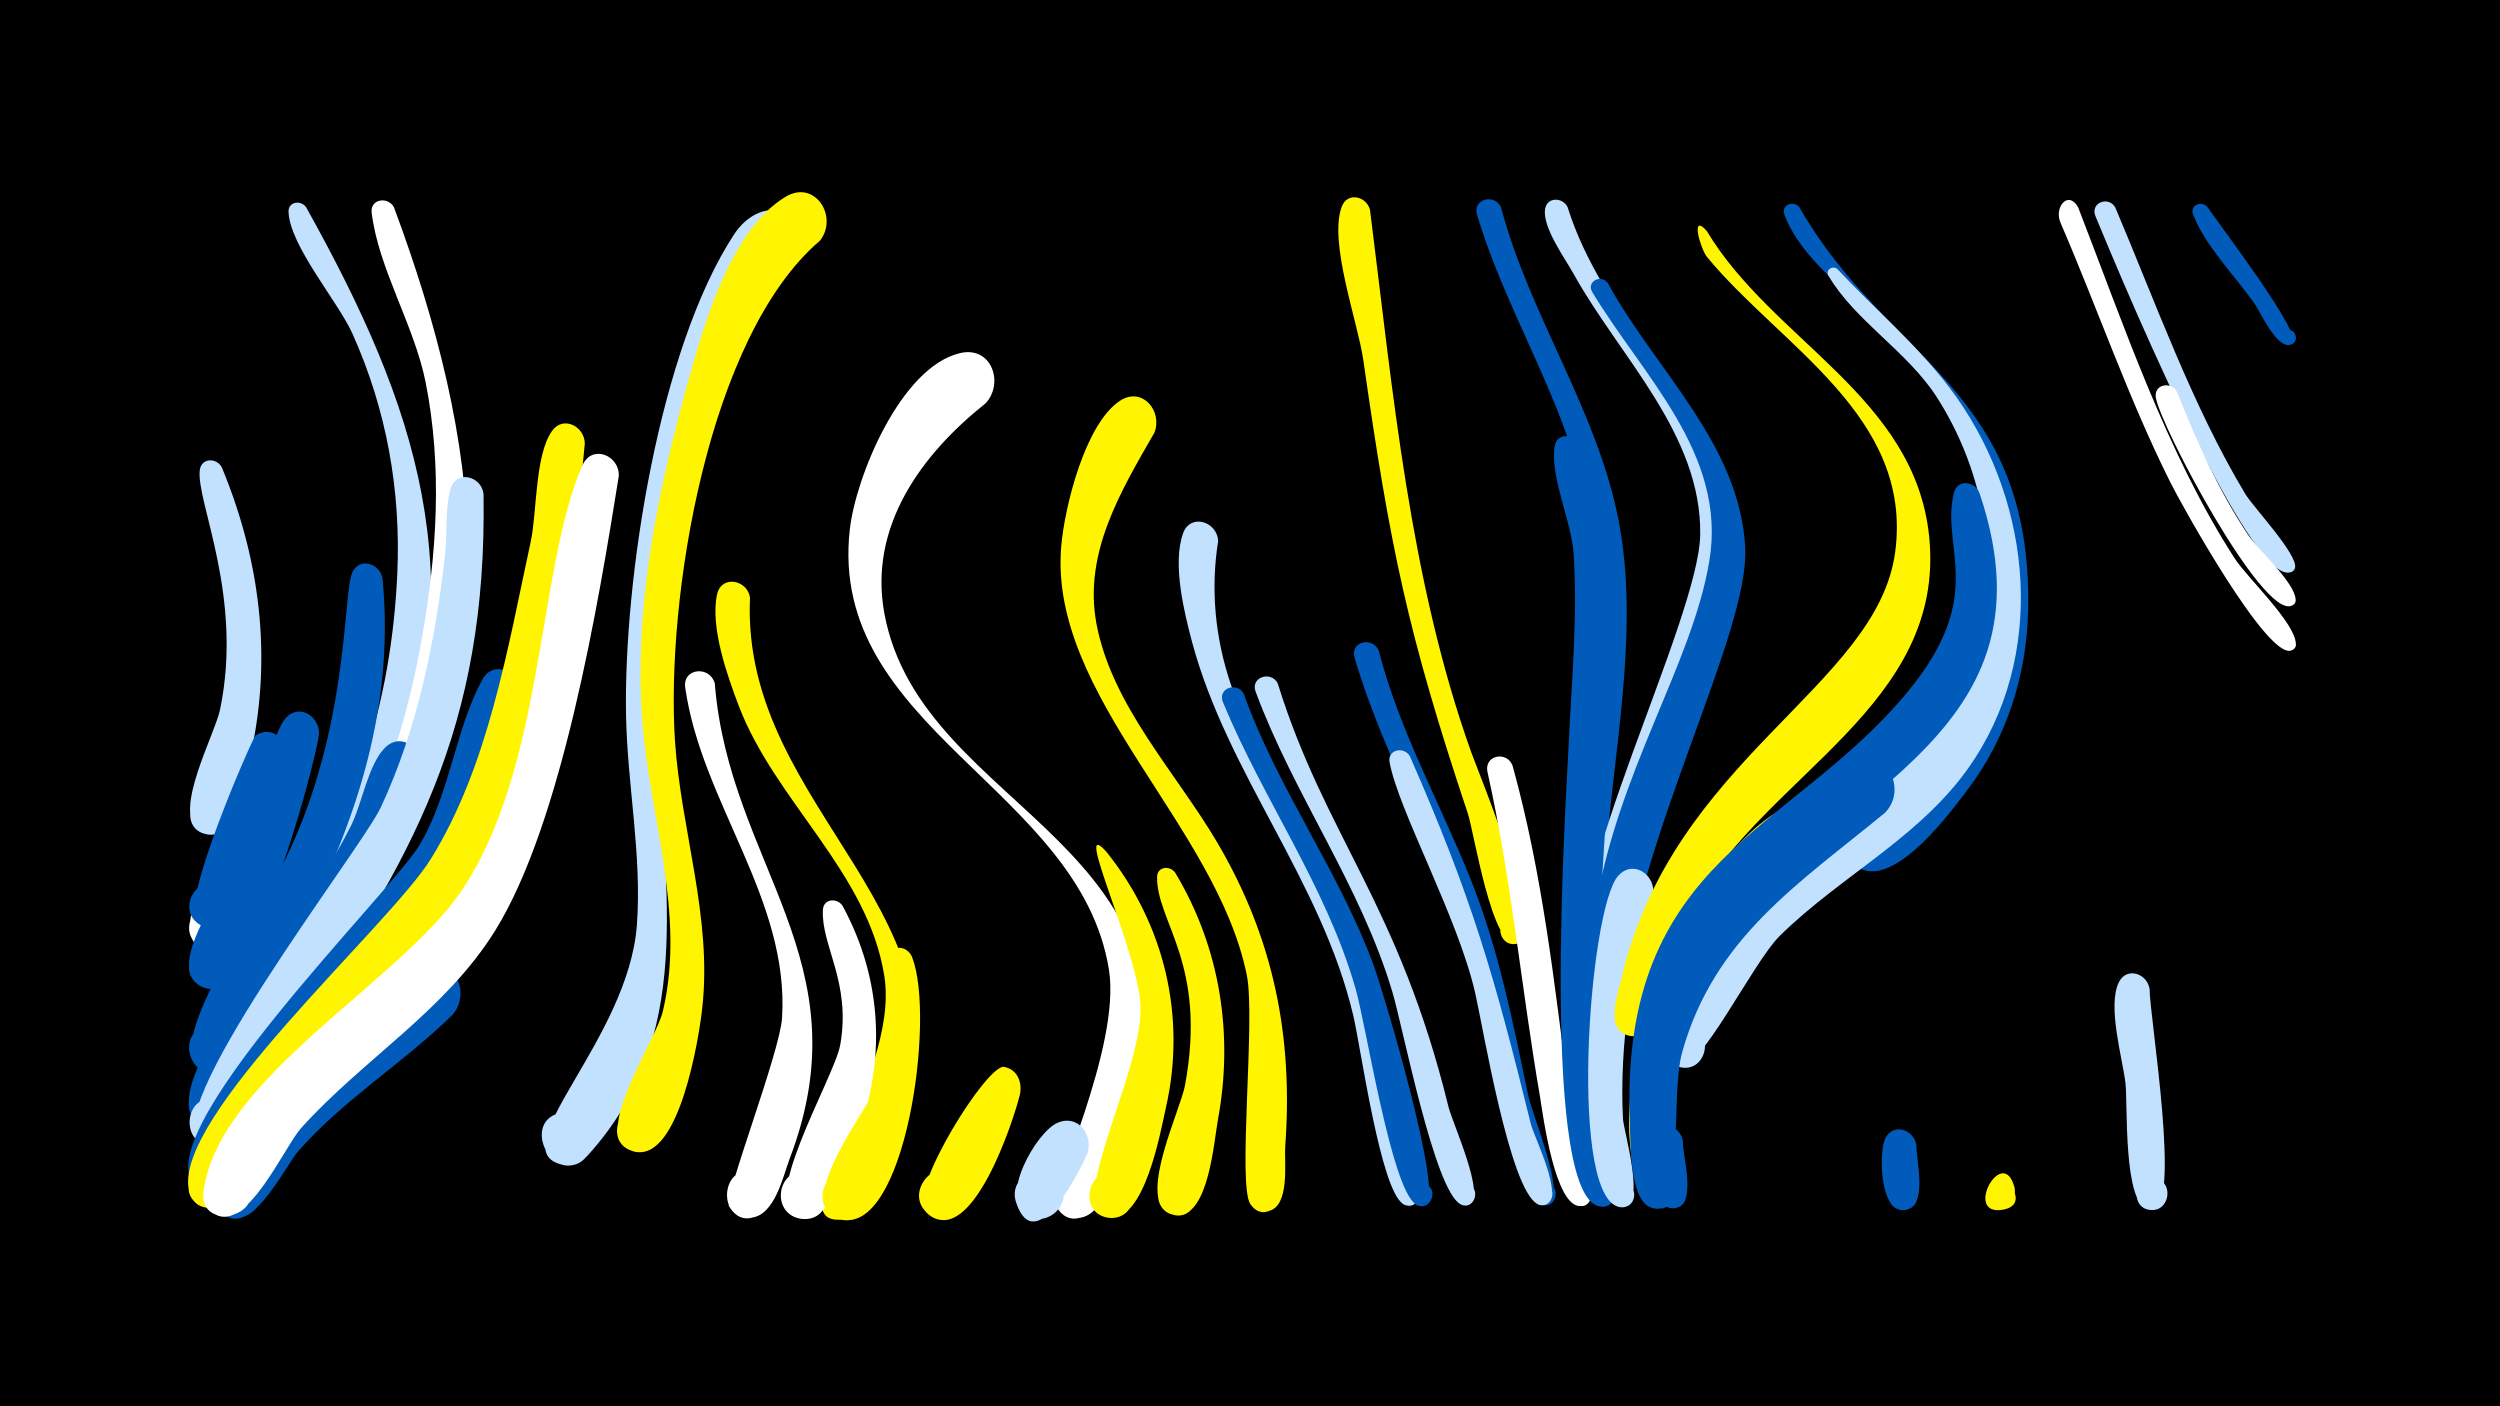 <svg width="1200" height="675" viewBox="-500 -500 1200 675" xmlns="http://www.w3.org/2000/svg"><path d="M-500-500h1200v675h-1200z" fill="#000"/><path d=""  fill="#fff" /><path d=""  fill="#fff" /><path d=""  fill="#fff500" /><path d="M-393.5-275.6c19.6 47.3 24.9 97.2 11.6 147-2.4 8.9-4.4 30.3-17.6 29.2-16.5-1.3-8.5-27.6 5.9-19.5 12.3 7 0.3 25.8-11.2 17.5-12.4-8.9 7.9-46 10.4-57.9 11.4-54.5-11.6-100.1-9.7-115.1 0.8-6 8.2-5.9 10.6-1.2z"  fill="#c2e1ff" /><path d=""  fill="#c2e1ff" /><path d=""  fill="#005bbb" /><path d="M-353.1-400.6c53.9 96.7 79.9 175.7 42.5 285.6-4.2 12.5-14.2 51.7-30 53-18.3 1.5-14.2-28.7 3.1-22.4 20.2 7.5-4.8 35.3-14.4 16-6.6-13.4 21.3-51.7 26.2-65.9 9.9-29 15-59.7 16.4-90.2 1.8-40-5.1-78.7-21.5-115.3-7-15.5-30.1-42.2-30.7-58.5-0.2-4.9 5.8-5.8 8.4-2.3z"  fill="#c2e1ff" /><path d="M-378.1-74.7c-3.5 8.2-13.2 42.6-28.1 27.4-7.5-7.6 0-20.8 10.3-18.1 12.2 3.1 9.5 21.7-3 21.3-20.9-0.7-3.6-37.1 4.1-43.3 9.3-7.5 19.6 2.8 16.7 12.7z"  fill="#fff" /><path d="M-362.7-136.7c-2.7 13.4-19.8 91.2-40.6 80.9-13.1-6.5-1.8-26.7 10.6-18.7 12.4 7.9-1.1 26.7-12.6 17.5-9.4-7.5 26.7-89.1 27.9-89.9 7.8-5.3 15.8 2.1 14.7 10.2z"  fill="#005bbb" /><path d="M-346.9-147.2c-2.6 17.2-33.3 132.5-56.6 120.6-13.1-6.7-1.4-26.9 10.9-18.8 12.3 8.1-1.5 26.9-12.9 17.5-12.6-10.4 10.1-41.4 14.9-52 7.1-15.4 20.3-66.3 27.4-75 6.5-8 17-1.2 16.3 7.7z"  fill="#005bbb" /><path d="M-310.9-400.5c42 113 55.5 219.2-6.8 329.7-6.1 10.9-20.3 44.2-35.4 43.8-22.8-0.6-7.1-37.1 9-21 13.8 13.8-13.5 31.2-20.2 12.9-3.6-9.7 32.7-57.4 39.2-70.2 13.8-27.4 22-57.1 27.4-87.2 7.4-41.1 10.2-83.3 1.9-124.5-5.5-27-22.6-54.3-25.8-80.9-0.8-6.7 7.9-7.9 10.7-2.6z"  fill="#fff" /><path d="M-316.4-222.4c6.9 70.9-18.7 133.7-52.9 194-5.9 10.4-13.7 36-24.3 41.6-15.3 8.2-23.1-19.5-5.8-20.5 17.3-1 12.8 27.4-3.3 21.1-22.3-8.8 29.1-81.1 36.1-94.3 34.6-65.1 31-134.6 35.7-144.7 3.5-7.6 13.2-4.3 14.5 2.8z"  fill="#005bbb" /><path d="M-298.4-130.9c-13.7 48.9-42.9 87.7-70.1 129.5-6.3 9.7-19.4 48.9-35.2 40.6-13.1-6.9-1.2-27 11.1-18.7 12.3 8.3-1.8 27-13.1 17.4-16.5-13.8 27.4-68.1 35.9-80.5 13.7-19.9 27.5-39.6 38.4-61.3 5.2-10.5 8.1-29.2 16.3-37.3 8-7.8 18.5 0.9 16.7 10.3z"  fill="#005bbb" /><path d="M-282.8-12.9c-23.5 23.1-52.1 40.5-74 65.4-6.6 7.5-24.1 45-38 28.2-9.9-11.9 9.8-26.5 18.3-13.6 8.5 12.9-12.6 25.3-19.7 11.5-9.4-18.4 81.3-109.8 100.8-114.8 14.6-3.8 21.2 13.5 12.6 23.3z"  fill="#005bbb" /><path d="M-267.9-262.8c1.8 111.2-33.4 176-95.2 263.2-7.4 10.4-20.8 46.7-33.7 48.9-17.1 2.9-15.7-25.8 1-21.3 14.3 3.9 7 26.1-6.8 20.7-26-10.2 76.1-141.1 85.4-161.2 17.6-37.7 26.1-79.7 30.8-120.8 1.2-10.1-0.1-22 2.6-31.8 2.6-9.6 15-6.5 15.9 2.3z"  fill="#c2e1ff" /><path d="M-250.6-166.6c-23.1 95.8-52.5 115.2-110.1 187.6-8.4 10.6-23.5 48.9-36 51.3-16.9 3.1-15.9-25.3 0.7-21.1 16.6 4.2 3.8 29.7-9.5 18.8-28-22.8 94.2-142.4 107.2-164.9 14.4-24.8 16.7-54.3 29.7-78.7 5.6-10.5 19.3-3.5 18 7z"  fill="#005bbb" /><path d=""  fill="#c2e1ff" /><path d="M-219.3-287c-6 68-25.4 167.1-61.9 224.9-22.8 36.1-57.4 61.6-83.2 95.2-7.3 9.5-23.6 53.3-39.1 45.8-15.3-7.5 2.4-29.7 13.1-16.4 10.7 13.3-14.6 25.9-18.8 9.3-8.8-35.1 95.9-127.1 116-159.5 27.7-44.7 36.9-101.3 47.9-152.1 3.1-14.3 2-41.3 10.1-53.1 5.4-8 15.9-2.4 15.9 5.9z"  fill="#fff500" /><path d="M-203-271.4c-9.8 61.4-27.2 166.1-59.2 217.9-24 38.7-63.4 61.8-93.3 95-7.9 8.8-25.9 50-41.2 41.4-15.4-8.7 4.2-30.5 14.5-16.2 12.1 16.8-22.8 25.5-20.1 5 7.4-54.3 93.8-100.1 123.6-143.8 40.2-59.1 36.7-155.9 58.3-204.6 4.6-10.3 18-4.6 17.4 5.3z"  fill="#fff" /><path d=""  fill="#fff500" /><path d=""  fill="#fff500" /><path d="M-156.9-172c6.9 87.2 72.1 133.2 36 228-3.1 8.2-7.1 26.9-18 28.4-17.5 2.5-15.3-26.9 1.7-21.7 19.9 6-2.6 34.2-12.9 16.2-2.5-4.4 24.5-73.7 25.5-90.4 3.5-57-38.7-103.4-46.5-158.5-1.3-9.4 11.8-10.6 14.2-2z"  fill="#fff" /><path d="M-140-213.2c-4.7 103.6 115 152.3 70.7 260.5-4.2 10.2-11.3 33.1-22.4 37.2-15.1 5.7-22.8-18.5-7.2-22.5 15.6-4.1 20.7 20.8 4.7 23.2-36 5.3 26.4-67.3 18.7-116.5-7.7-49.8-52.4-84-69.9-129.9-5.5-14.5-13.8-37.8-10.4-53.5 2.1-9.5 14.5-7 15.8 1.5z"  fill="#fff500" /><path d="M-122-380.2c-44.8 48.1-63.1 174.4-61.5 238.7 1.7 69.4 17.6 138.7-34.3 196-16.2 17.9-34-17.7-11.6-20.6 20-2.6 17.1 30.8-2.1 24.8-26.6-8.3 33.1-60 37.2-114.6 2.5-33.6-4.6-67.2-5.2-100.8-1.2-65.2 15.8-175.7 51.8-230.7 13.2-20.2 37.4-12.1 25.7 7.2z"  fill="#c2e1ff" /><path d="M-106.4-384.5c-53.9 46-74.1 172.3-69.6 240.3 2.9 42.8 17.9 84.6 13.1 127.9-1.5 14.1-11 73.8-32.3 69.1-17.6-3.8-5.1-31 9.3-20.2 12.3 9.3-3.4 27.9-14.7 17.3-11.7-11 15.7-51.3 18.8-64.6 11.1-47.1-6.7-93.7-10-140.6-3.9-54.5 7.9-110.5 22.4-162.7 7.5-27.1 20.4-71.8 46.4-87.5 14.1-8.6 25.6 9.5 16.6 21z"  fill="#fff500" /><path d="M-95.5-65.1c19.1 35.4 20.8 73.8 6.8 111.4-3.9 10.5-12 42.5-28 38.5-13-3.2-10.4-23.1 3.1-22.7 15.7 0.4 13.7 25.1-1.8 22.9-23.1-3.1 15.9-67.5 18.7-83.4 5.4-30.1-9.3-47.9-8.3-64.9 0.3-5.5 7-5.8 9.5-1.8z"  fill="#fff" /><path d=""  fill="#fff" /><path d="M-62.2-40.6c11.5 29.4-3.6 135.1-34.8 125.7-15.5-4.7-6.8-28.7 8-22.3 14.9 6.3 3.6 29.2-10.4 21.3-17.7-9.9 16.3-51.9 20.7-64 4.2-11.7 5-61.7 6.1-63 3.4-4 8.7-1.9 10.4 2.3z"  fill="#fff500" /><path d=""  fill="#005bbb" /><path d="M-26.8-306.5c-31 24.6-56.4 59.3-48.7 101 18 97 164.7 109.4 116.7 250.7-3.5 10.4-9.8 38-23.2 39.4-18 1.8-14.6-28.1 2.5-22.1 20.1 6.9-4 34.9-13.8 16-2.9-5.6 31.5-75.9 25.6-113-13.9-87-135.1-116-124.4-211.3 2.8-25.2 24.4-78 52.9-84.7 15-3.6 21.3 14.1 12.4 24z"  fill="#fff" /><path d="M-10.4 25.2c-3 12.5-23.1 74.1-43.8 57.7-13.1-10.3 4.3-30 16.2-18.3 11.9 11.7-7.6 29.4-18.1 16.5-7.9-9.7 30-70.6 38.1-69 6.4 1.3 8.7 7.3 7.6 13.1z"  fill="#fff500" /><path d=""  fill="#c2e1ff" /><path d="M21.9 53.7c-2.9 7.1-24.9 51.5-34.2 23.4-4.3-13 14.3-21.5 21.3-9.8 6 10-5.4 21.9-15.7 16.4-14.6-7.9 4.2-40.6 14.4-44.8 9.9-4.2 17.2 6 14.2 14.9z"  fill="#c2e1ff" /><path d="M31.1-91.1c27.9 34.8 38.4 79.1 28.6 122.5-2.7 11.8-10.3 56-27.9 53.1-14.8-2.4-9.7-25.5 4.7-21.5 12.3 3.4 9.2 22.3-3.6 21.6-23.2-1.3 14.5-67.3 14.6-100 0.1-25.8-33.6-95-16.4-75.7z"  fill="#fff500" /><path d="M54.1-292.3c-16.2 28.2-34.1 57.8-27.8 91.7 7.4 39.4 38.3 71.5 58.1 105.2 27 46 36.4 93 32.5 145.9-0.5 7.4 2.4 28.4-8 30.8-12.8 3-13-18.8-0.2-16.1 15.1 3.1 0.3 25.4-8.5 12.8-6.3-9.1 2.5-88.7-1.7-109.8-14.6-72.2-95.3-134.3-89.1-206.1 1.6-18.6 11.4-58.8 28.3-69.8 10.7-6.9 20.5 5.2 16.4 15.4z"  fill="#fff500" /><path d="M64.1-81.1c21.6 36 28.1 77.6 20.5 118.6-1.9 10.2-4.4 46-19.3 45.8-13.6-0.2-12-21.6 1.4-19.9 15.7 2 6.9 26.8-6.6 18.3-13.2-8.2 6.5-49 8.7-60.7 10.8-58.4-13.6-78.3-13.4-100 0-5.1 6.2-5.7 8.7-2.1z"  fill="#fff500" /><path d="M84.7-240.2c-3.7 23.3-1.4 46.7 6.2 69 25.7 75.2 64.2 112.9 80.6 200.2 1.4 7.4 16.1 46.4 6.5 49.4-8.3 2.6-9.6-11.8-1-10.7 8.7 1.1 3.7 14.8-3.6 10.1-10.8-6.8-20.2-74.9-23.8-90.2-15.2-64.7-60.4-116-77.4-179.4-3.8-14.3-9.5-37.4-4.4-52 3.4-10.1 16.6-5.9 16.9 3.6z"  fill="#c2e1ff" /><path d="M97-167c16.3 45.8 46.1 85.5 62.7 131.3 4.4 12.2 34 111.1 24.4 114.3-8 2.7-9.6-11.2-1.1-10.3 8.4 0.9 4 14.2-3.3 9.8-11.9-7.1-24-86.5-29.1-103.8-14.2-49.3-44.3-90.4-63.6-137.3-2.7-6.6 6.7-10 10-4z"  fill="#005bbb" /><path d="M113.3-172c22.9 73.6 58.1 105.8 82 203.4 1.8 7.4 18.3 43.4 9.9 46.8-7.3 2.9-9.5-10-1.6-9.6 7.9 0.4 4.4 13.1-2.6 9.4-12.5-6.6-27.6-85-32.7-102-15.3-51.2-47.2-94.3-65.6-144-2.6-7 7.4-10.2 10.6-4z"  fill="#c2e1ff" /><path d=""  fill="#005bbb" /><path d="M157.6-399.3c11 86.9 19 177.6 48.6 260.4 3.9 10.9 36.8 89.5 21.4 92-7.5 1.2-10.5-9.7-3.5-12.5 8.2-3.3 12.7 10 4.2 12.3-12.1 3.4-20.7-53.5-23.8-62.6-28.9-86.7-37.2-127.3-50.1-217.4-2.6-18.3-16.7-56.4-10.4-73.6 2.7-7.4 11.9-5.1 13.6 1.4z"  fill="#fff500" /><path d="M161.8-187.7c9.8 38.2 29.3 72.9 43.9 109.2 13.7 34.1 20.5 69.2 28 105 1.6 7.7 18.3 48.5 10 51.6-7.6 2.9-9.5-10.5-1.5-9.8 8.1 0.6 4.2 13.5-2.8 9.5-13.8-7.6-26.5-89.6-30.7-107.8-12.6-54.3-42.9-101.2-58.5-154.3-2.3-7.7 8.5-10.4 11.6-3.4z"  fill="#005bbb" /><path d="M176.7-137.1c29.9 68.1 40.5 105.1 58.1 176.6 1.6 6.4 16.2 35.2 7.3 38.6-7.5 2.9-9.5-10.4-1.5-9.8 8.1 0.6 4.3 13.4-2.8 9.5-13.2-7.3-25.8-84-29.7-101.1-8.2-36.2-36.9-87.8-41.1-110.8-1.1-6.1 6.8-7.8 9.7-3z"  fill="#c2e1ff" /><path d=""  fill="#fff" /><path d="M220.5-400.5c13.6 51.6 45.7 96.7 56.2 149.2 11 55.1-3.1 114.4-6.4 169.8-0.8 13.4 4.8 67.6-6.4 74.9-9.2 6-17.9-8.9-8.1-13.9 11.4-5.9 16.8 14.7 4 15.2-16 0.7-7.7-41.4-7.4-50 2.1-57.9 13.1-116.5 12-174.3-1.1-61.2-38.4-110.4-55.4-167.3-2.3-7.6 8.4-10.4 11.5-3.6z"  fill="#005bbb" /><path d="M226-132.6c14.4 52 20 103.7 26.9 157 1.6 12.3 13.8 39.9 10.7 50.6-2.8 9.7-16.6-1-7.9-6.1 7.4-4.4 11.8 9.2 3.2 10-12.5 1.2-18.3-43.9-19.7-52.5-9-52.2-13.6-103.9-25.2-155.8-1.8-8 9.1-10.4 12-3.2z"  fill="#fff" /><path d="M252.4-400.7c16.5 53.1 64.2 91.7 77 145.6 12.6 53.4-23 103.2-37.3 152.7-3.4 11.6-6.5 63.1-19.7 65-16.4 2.3-9.5-25.6 3.9-16.1 11.5 8.2-5.9 23.9-12.8 11.7-16.4-28.7 52-160.5 52.6-201.6 0.7-48.2-38.9-85.6-60.8-125.2-4.1-7.4-14.8-22-13.7-30.8 0.8-6.2 8.4-6 10.8-1.3z"  fill="#c2e1ff" /><path d="M257.6-286.8c29.7 81.7 7.7 199.4 8.2 287.3 0.2 29.4 11.9 71.1 7.9 76.4-5.4 7.2-15.1-4.1-7.2-8.3 7.9-4.3 12 10.1 3 10.6-31.1 1.9-17.6-197.6-16.6-220.6 1.4-31 4.5-62.3 2.4-93.3-1-14.9-11.6-37.5-9-51.3 1.1-6.3 9-5.8 11.3-0.8z"  fill="#005bbb" /><path d="M271.7-364.2c22.6 41.4 63.3 77.2 66 126.9 2.2 40.8-51 137.1-59.7 215.8-4.4 40.1 6.5 85.3 0.6 92.2-6.4 7.4-16.1-5.6-7.2-9.6 8.9-4 12.2 11.8 2.5 11.7-26-0.2-11-118.8-8.4-134.8 10.5-67.2 46.7-118.8 55-168.8 8.5-51.4-32-88.7-56.2-129-3-4.9 4.1-8.8 7.4-4.4z"  fill="#005bbb" /><path d="M293.5-70.5c-10.4 34-16.2 71.6-14.5 107.3 0.3 6.3 11.9 43.8-0.8 42.7-8-0.7-6.3-13.2 1.6-11.7 6.7 1.3 5.9 11.5-1 11.7-26.5 0.7-16.4-143.5-2-159.2 7.4-8 18.1-0.1 16.7 9.2z"  fill="#c2e1ff" /><path d="M307.8 47.7c-0.3 7 7.1 30.6-3.9 32.2-7.5 1.1-10.4-9.9-3.3-12.6 8.3-3.2 12.6 10.2 4 12.5-12.1 3.1-14.5-29.1-11.7-35.1 3.7-7.8 13.7-4.4 14.9 3z"  fill="#005bbb" /><path d="M319.2-389.2c31.6 52.8 100 79.6 106.8 146.8 8.2 80.9-78.3 114.2-112.1 175.6-6.1 11.1-17.7 67.5-32 63.9-10.5-2.6-8.3-18.6 2.6-18.3 12.6 0.4 10.9 20.2-1.6 18.5-13.2-1.8-6.2-20.6-4.5-27.9 24.3-105.3 122.7-139.7 131.3-204.5 8.6-65.1-54.8-98.5-90.3-141.5-3.2-3.9-8.2-21.5-0.2-12.6z"  fill="#fff500" /><path d=""  fill="#005bbb" /><path d="M363.6-400.7c42.4 74.4 112.2 87 109.9 193.9-0.7 30.8-10.2 60.8-28.8 85.5-8.7 11.6-33 44.4-50.1 38.9-15.8-5.1-10.8-29.3 5.7-27.8 16.5 1.6 16.8 26.3 0.4 28.3-9.8 1.2-18-8.2-15.5-17.7 3.6-13.5 26.9-24.6 36.4-34.3 27.6-28.3 39-66.4 35.2-105.5-9.4-96.3-84-114.2-100.3-157.6-1.7-4.6 4.2-6.9 7.1-3.7z"  fill="#005bbb" /><path d="M372.9-88.9c-36.6 27.3-62.1 62.8-70.3 108.3-1.5 8.3 3.7 66.6-9.3 59.9-9-4.6 1.7-17.6 7.9-9.6 5.3 6.8-5.9 14.6-10.4 7.3-29.1-47.2 18.9-167.5 67.2-189.9 15.8-7.3 25.6 13 14.9 24z"  fill="#fff500" /><path d="M381.9-370.9c17.8 19.1 37.9 36 53.8 56.9 38.3 50.4 47.5 123.2 12.4 177.8-23.6 36.8-63.3 55.4-93.7 85.3-13.3 13-38.7 66.7-49.2 62.8-10.9-4.1-6.6-21 4.9-19.4 13.5 1.9 9.3 23-3.9 19.7-13.9-3.5-4.4-22.6-1.4-30.3 29.9-78.4 126.2-99.1 145.5-177.5 9.5-38.7 0.6-80.8-20.8-114-13.9-21.6-39.3-36.6-51.8-58-1.7-2.9 2-5.1 4.2-3.3z"  fill="#c2e1ff" /><path d="M404.7-109.8c-41.6 34.2-81.9 59.9-97.3 115-5.7 20.5 1 81.5-13.1 74.1-7.7-4-0.7-15.8 6.5-11 7.2 4.8-1 15.8-7.6 10.3-8.5-7.2-7.6-31.8-7.8-41.8-1.2-65 43.9-143.7 104.8-170.8 15.9-7.1 25.4 13.4 14.5 24.2z"  fill="#005bbb" /><path d="M419.9 49.8c-0.2 7 6 30.5-6.1 31-8.5 0.4-10.4-12.1-2.3-14.3 9.6-2.6 12.8 12.7 3 14.3-12.4 1.9-12.7-28-9.6-34.3 3.9-7.9 13.9-4.2 15 3.3z"  fill="#005bbb" /><path d=""  fill="#005bbb" /><path d="M450.1-263.5c41.7 123-83.2 144.7-129 224-14.2 24.5-22.3 53.4-23 81.7-0.1 4.4 8.4 44.6-6.5 37-6.6-3.3-2.7-13.6 4.5-11.8 8.3 2.2 4.2 15.1-3.9 12.1-10.3-3.9-9.6-33.1-9.9-41.9-4.6-125.6 77.2-137.7 133.2-205.3 38.9-47 15.7-69.2 22.4-95.8 1.7-6.7 10.1-5.5 12.2 0.1z"  fill="#005bbb" /><path d="M467 70c2 14.4-16.6 12-13.4 1.6 4.6-14.8 23.3 6.1 8.1 9-19.9 3.8-0.3-32 5.3-10.5z"  fill="#fff500" /><path d="M497.5-400.5c21.7 55.9 42.6 118.2 75.2 168.6 5.8 9 29.1 30.9 29.3 40.9 0.1 5.5-8.9 3.6-6.6-1.4 2.6-5.9 10.4 2.2 4.5 4.6-11.5 4.7-53.1-70.5-58.2-80.8-20.1-40.2-34.9-83.4-52.7-124.6-3.1-7.2 3.7-15.8 8.5-7.3z"  fill="#fff" /><path d="M515.3-400.5c19.4 45.7 36.9 95.1 62.5 137.7 3.7 6.1 25.4 29.2 23.8 35.3-1.3 4.8-8.6 0.9-5.4-2.9 3.2-3.8 8.2 2.8 3.7 4.9-15.4 7.2-59.9-88-94.1-170.8-2.6-6.3 6.2-9.8 9.5-4.2z"  fill="#c2e1ff" /><path d=""  fill="#005bbb" /><path d="M531.8-25.3c0.1 14.1 15.6 106.1 1.1 106.1-10.4 0-9.5-16.4 0.9-15.3 10.4 1.1 7.7 17.4-2.6 15.1-12.2-2.7-9.8-50.5-11-60.9-1.5-12.2-8.7-36.7-3.2-48.1 3.7-7.8 13.7-4.3 14.8 3.1z"  fill="#c2e1ff" /><path d="M544.9-312c9.5 23.8 19.9 47.3 34.1 68.6 4.8 7.2 22.4 22.8 22.9 31.1 0.3 5-7.9 3.6-6.1-1 2.2-5.4 9.6 1.6 4.2 4-14 6.5-63.2-86.6-65.2-99.9-1-6.4 7.3-7.9 10.1-2.8z"  fill="#fff" /><path d="M559.6-400.6c4.9 7.4 46.6 61.9 40.8 65.6-4.2 2.7-8.1-4.1-3.6-6.3 4.5-2.2 7.6 5 2.9 6.7-6.8 2.5-14.7-15.7-17.6-19.8-9-12.8-24-28-29.4-42.7-1.7-4.5 4.1-6.8 6.9-3.5z"  fill="#005bbb" /><path d=""  fill="#005bbb" /><path d=""  fill="#fff500" /><path d=""  fill="#fff500" /><path d=""  fill="#fff500" /><path d=""  fill="#fff" /><path d=""  fill="#005bbb" /><path d=""  fill="#fff500" /><path d=""  fill="#fff" /></svg>